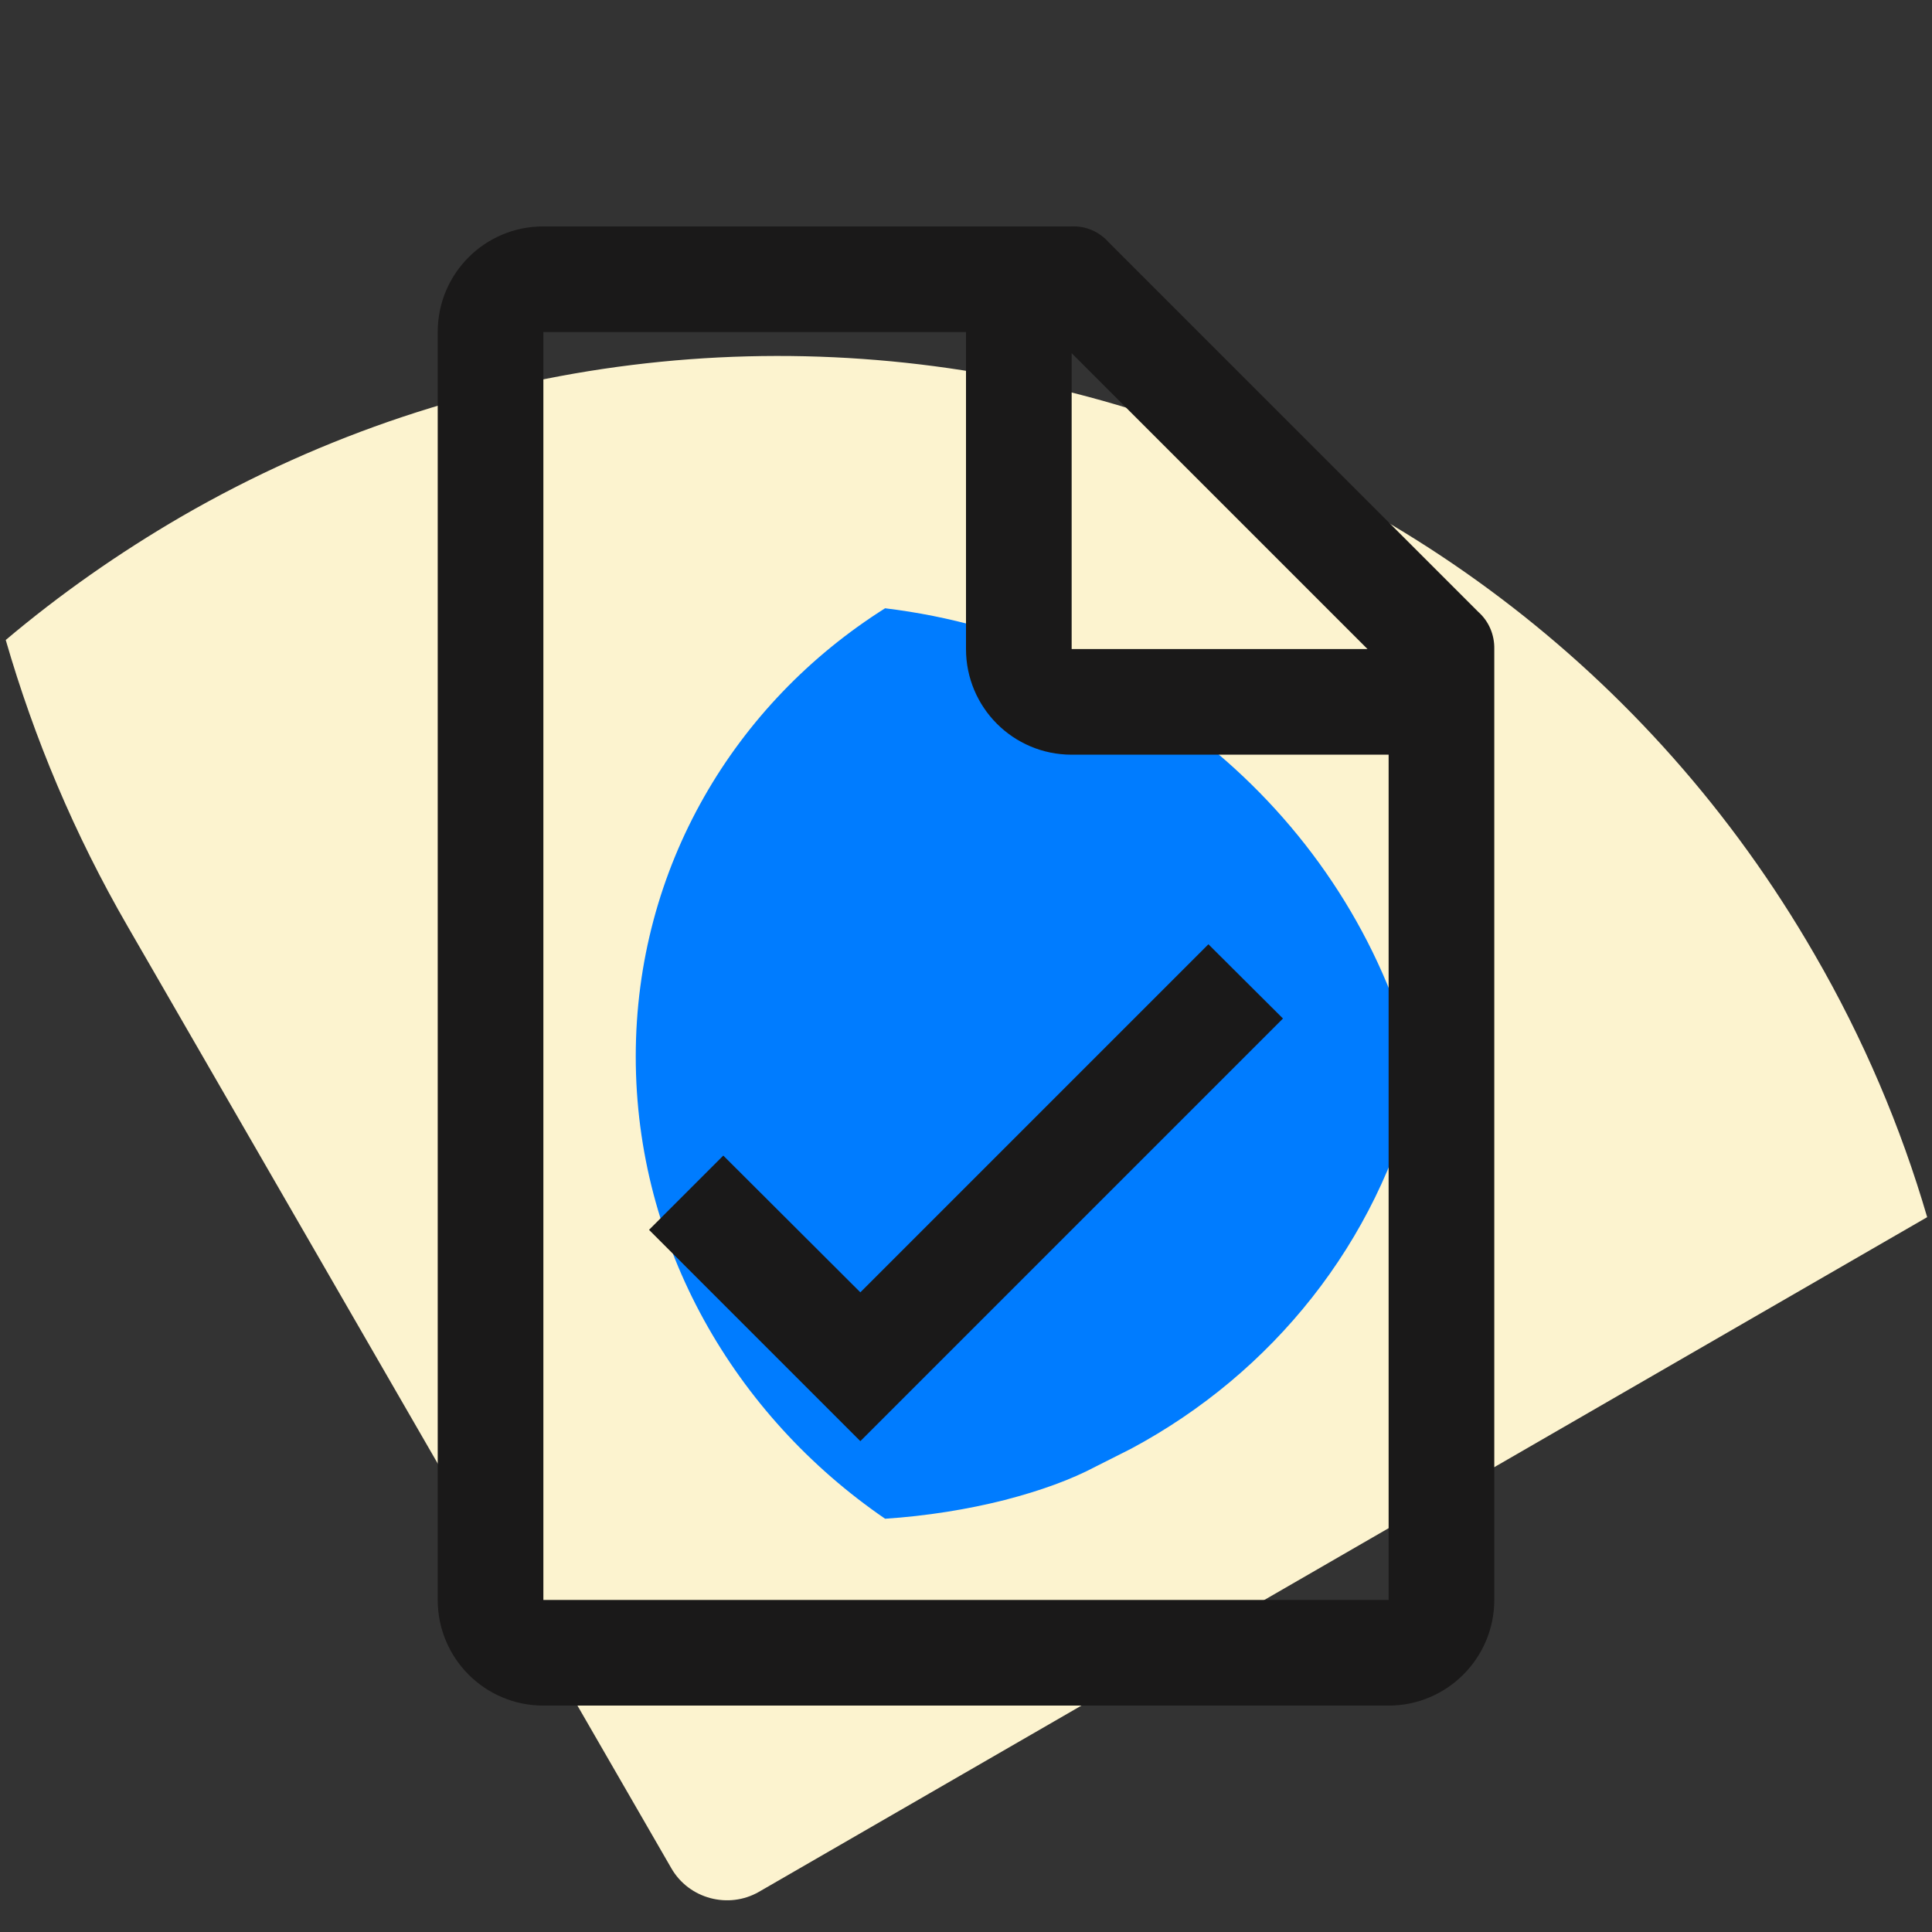 <svg width="64" height="64" viewBox="0 0 64 64" xmlns="http://www.w3.org/2000/svg">
<rect x="0" y="0" width="64" height="64" fill="#333333" stroke="none"/>
<path class="seg-large" d="M25.14 62.67C24.13 63.25 22.82 62.90 22.24 61.89L4.23 30.69C2.46 27.63 1.13 24.45 0.19 21.20C1.98 19.69 3.93 18.32 6.03 17.10C24.96 6.17 49.17 12.66 60.10 31.60C61.73 34.41 62.97 37.34 63.84 40.32L25.14 62.67Z" fill="#FCF3CF"/>
<path class="seg-little" d="M21.06 35.00C21.06 28.73 24.34 23.29 29.32 20.15C37.94 21.19 44.96 27.47 46.90 35.50C46.93 35.65 46.93 35.80 46.90 35.94C45.63 41.15 42.16 45.48 37.47 47.99L36.30 48.58C35.49 49.01 34.48 49.38 33.28 49.69C32.06 50.00 30.69 50.22 29.32 50.31C24.33 46.89 21.06 41.27 21.06 35.00Z" fill="#007CFF"/>
<path fill-rule="evenodd" clip-rule="evenodd" d="M36.72 8.02L48.97 20.27C49.32 20.58 49.51 21.03 49.5 21.50V53.00C49.5 54.93 47.93 56.50 46 56.50H18C16.06 56.50 14.5 54.93 14.5 53.00V11.00C14.5 9.06 16.06 7.50 18 7.50H35.5C35.96 7.48 36.41 7.67 36.72 8.02ZM23.96 38.28L28.5 42.81L40.03 31.28L42.5 33.74L28.5 47.74L21.5 40.74L23.96 38.28ZM35.5 11.70L45.3 21.50H35.5V11.70ZM18 53.00H46V25.00H35.5C33.56 25.00 32 23.43 32 21.50V11.00H18V53.00Z" fill="#1A1919"/>
</svg>
